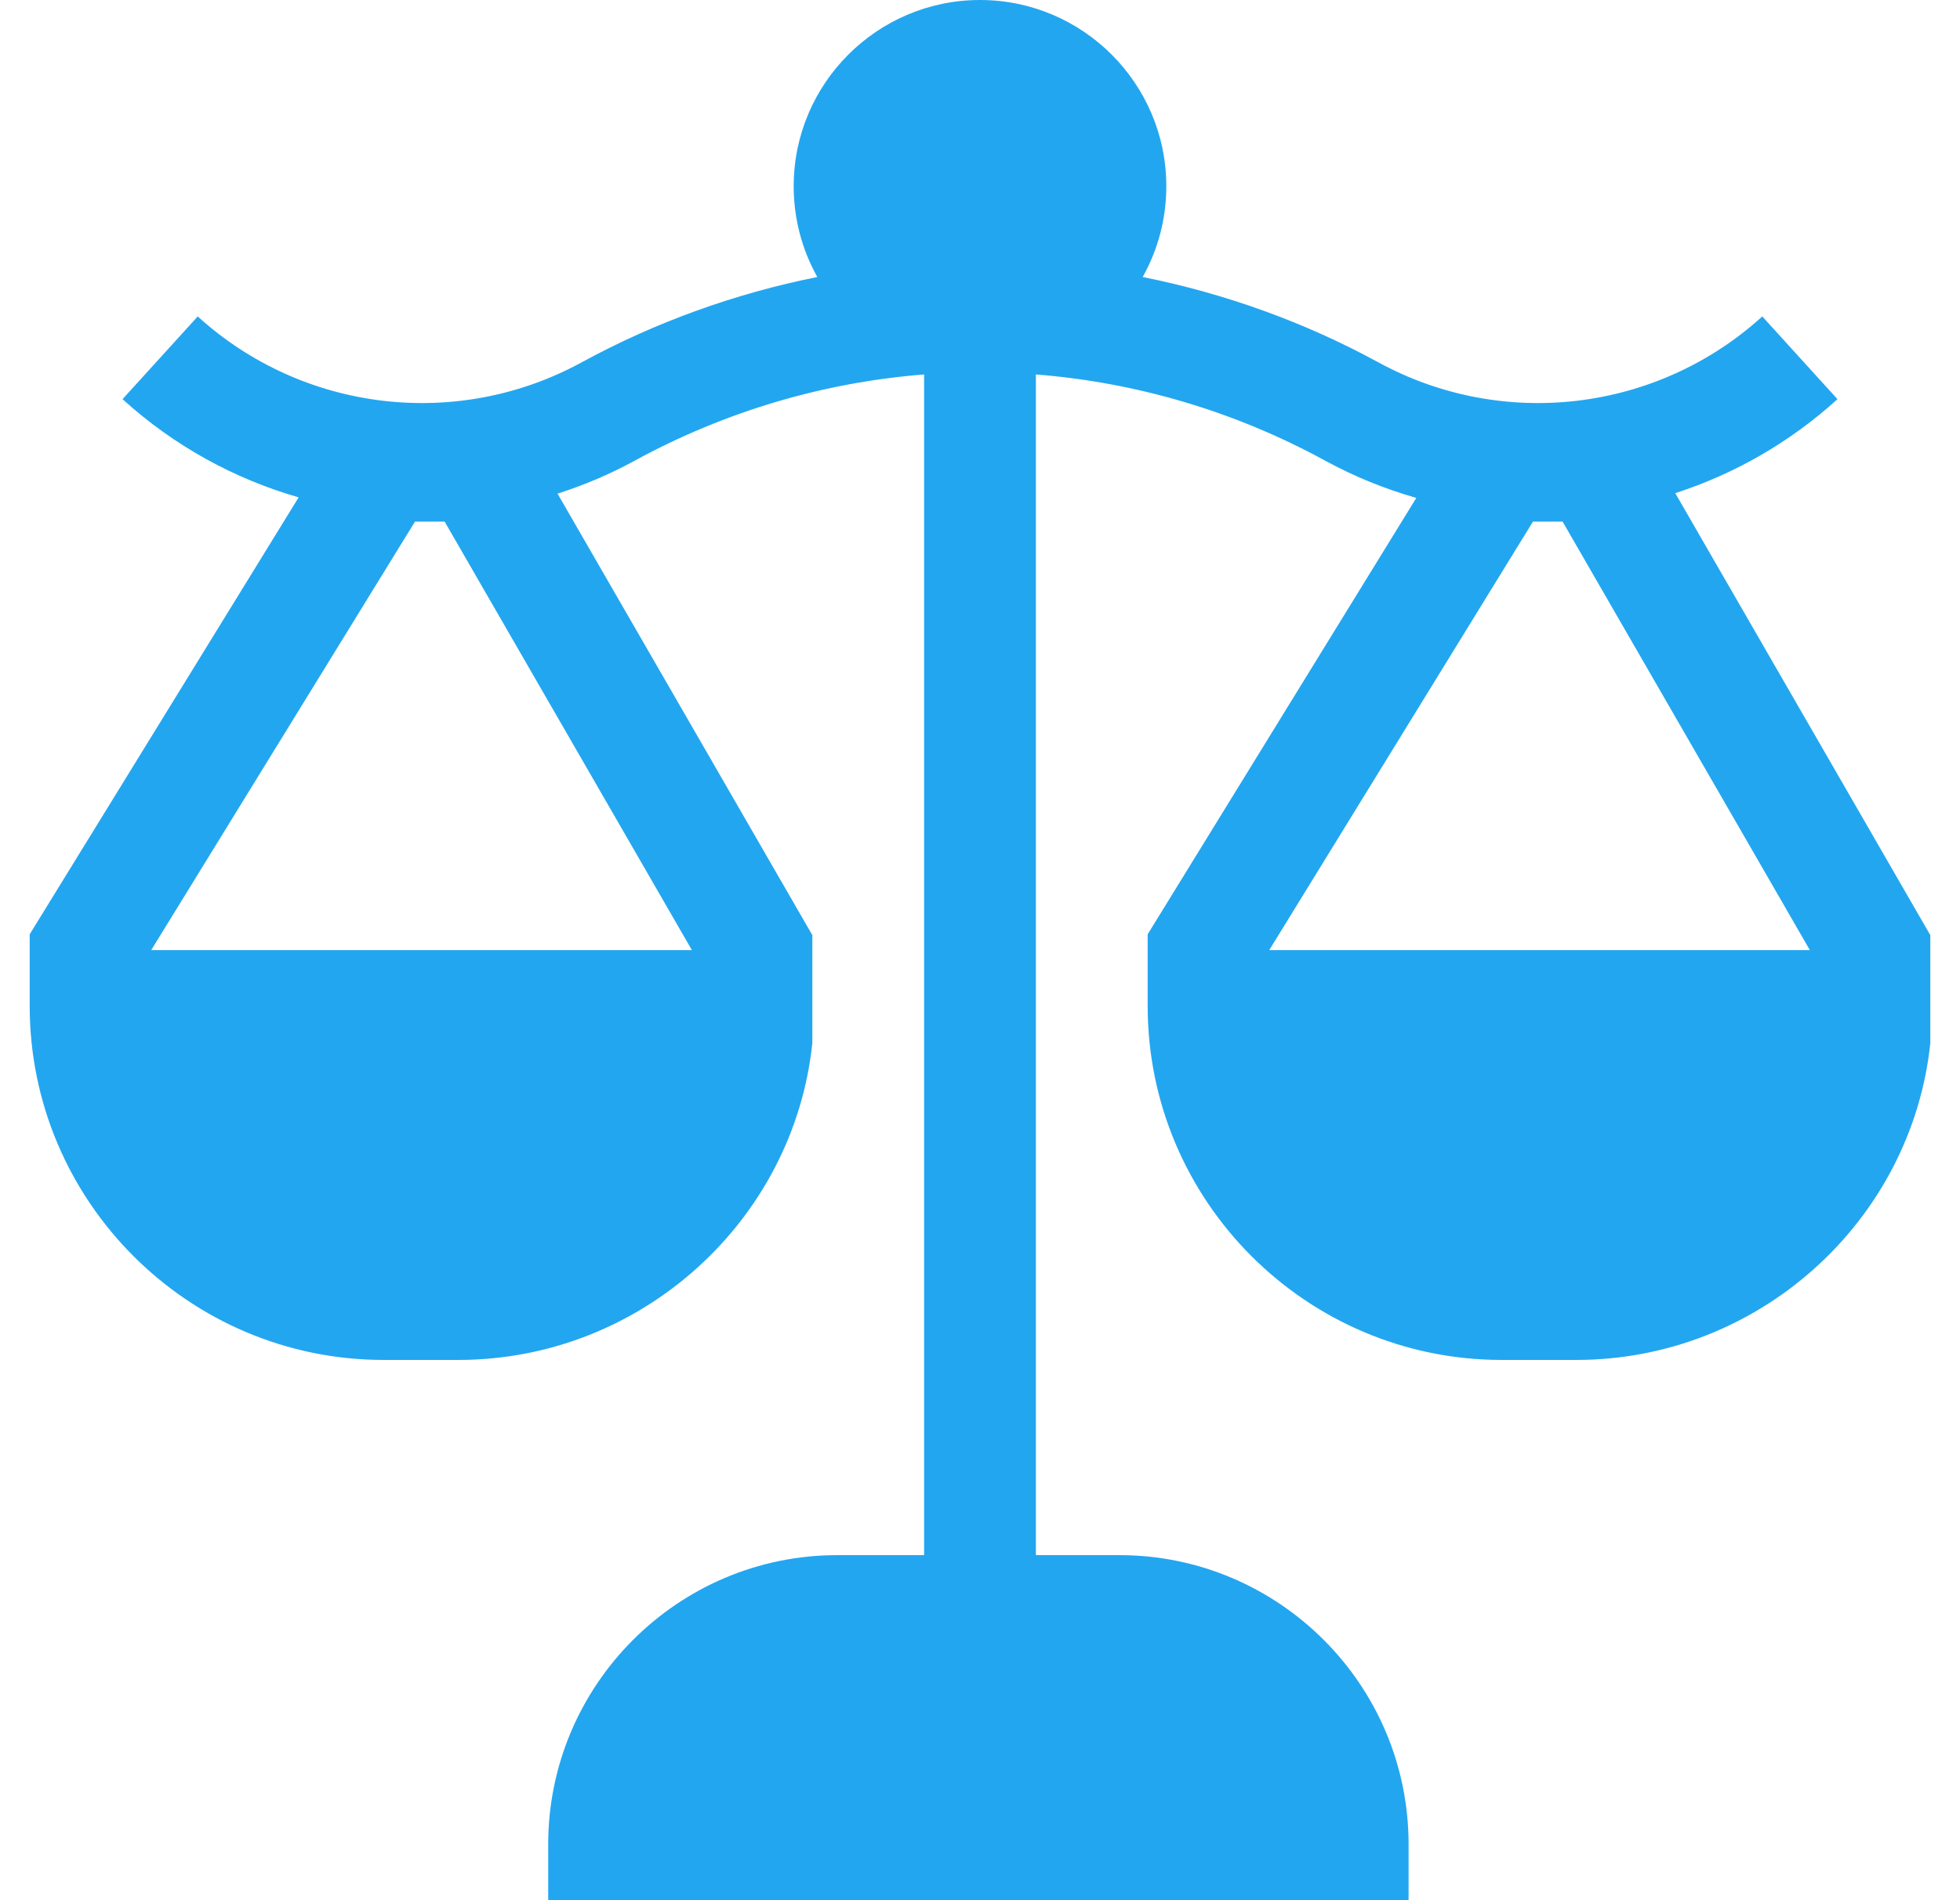 <svg width="33" height="32" viewBox="0 0 33 32" fill="none" xmlns="http://www.w3.org/2000/svg">
<g clip-path="url(#clip0_3_836)">
<g clip-path="url(#clip1_3_836)">
<g clip-path="url(#clip2_3_836)">
<path d="M28.206 8.305C29.198 7.984 30.132 7.454 30.937 6.722L29.671 5.329C27.903 6.936 25.306 7.247 23.209 6.103C21.966 5.425 20.623 4.942 19.239 4.665C19.492 4.213 19.637 3.692 19.637 3.137C19.637 1.407 18.23 0 16.5 0C14.77 0 13.363 1.407 13.363 3.137C13.363 3.692 13.508 4.213 13.761 4.665C12.377 4.942 11.034 5.425 9.791 6.103C7.694 7.247 5.097 6.936 3.329 5.329L2.063 6.722C2.931 7.511 3.949 8.065 5.028 8.376L0.5 15.734V16.941C0.5 20.228 3.174 22.902 6.461 22.902H7.716C10.791 22.902 13.362 20.562 13.677 17.569V15.748L9.387 8.313C9.833 8.171 10.27 7.986 10.692 7.755C12.224 6.92 13.882 6.438 15.559 6.306V26.189H14.099C11.414 26.189 9.23 28.374 9.23 31.059V32H23.716V31.059C23.716 28.374 21.531 26.189 18.846 26.189H17.441V6.306C19.118 6.438 20.776 6.92 22.308 7.756C22.803 8.026 23.319 8.235 23.846 8.385L19.323 15.734V16.941C19.323 20.228 21.997 22.902 25.284 22.902H26.539C29.614 22.902 32.185 20.562 32.5 17.569V15.748L28.206 8.305ZM2.546 16L6.987 8.784H7.486L11.649 16H2.546ZM21.37 16L25.81 8.784H26.309L30.472 16H21.37Z" fill="#23A6F0"/>
</g>
</g>
</g>
<defs>
<clipPath id="clip0_3_836">
<rect width="32" height="32" fill="white" transform="translate(0.5)"/>
</clipPath>
<clipPath id="clip1_3_836">
<rect width="32" height="32" fill="white" transform="translate(0.5)"/>
</clipPath>
<clipPath id="clip2_3_836">
<rect width="32" height="32" fill="white" transform="translate(0.5)"/>
</clipPath>
</defs>
</svg>
